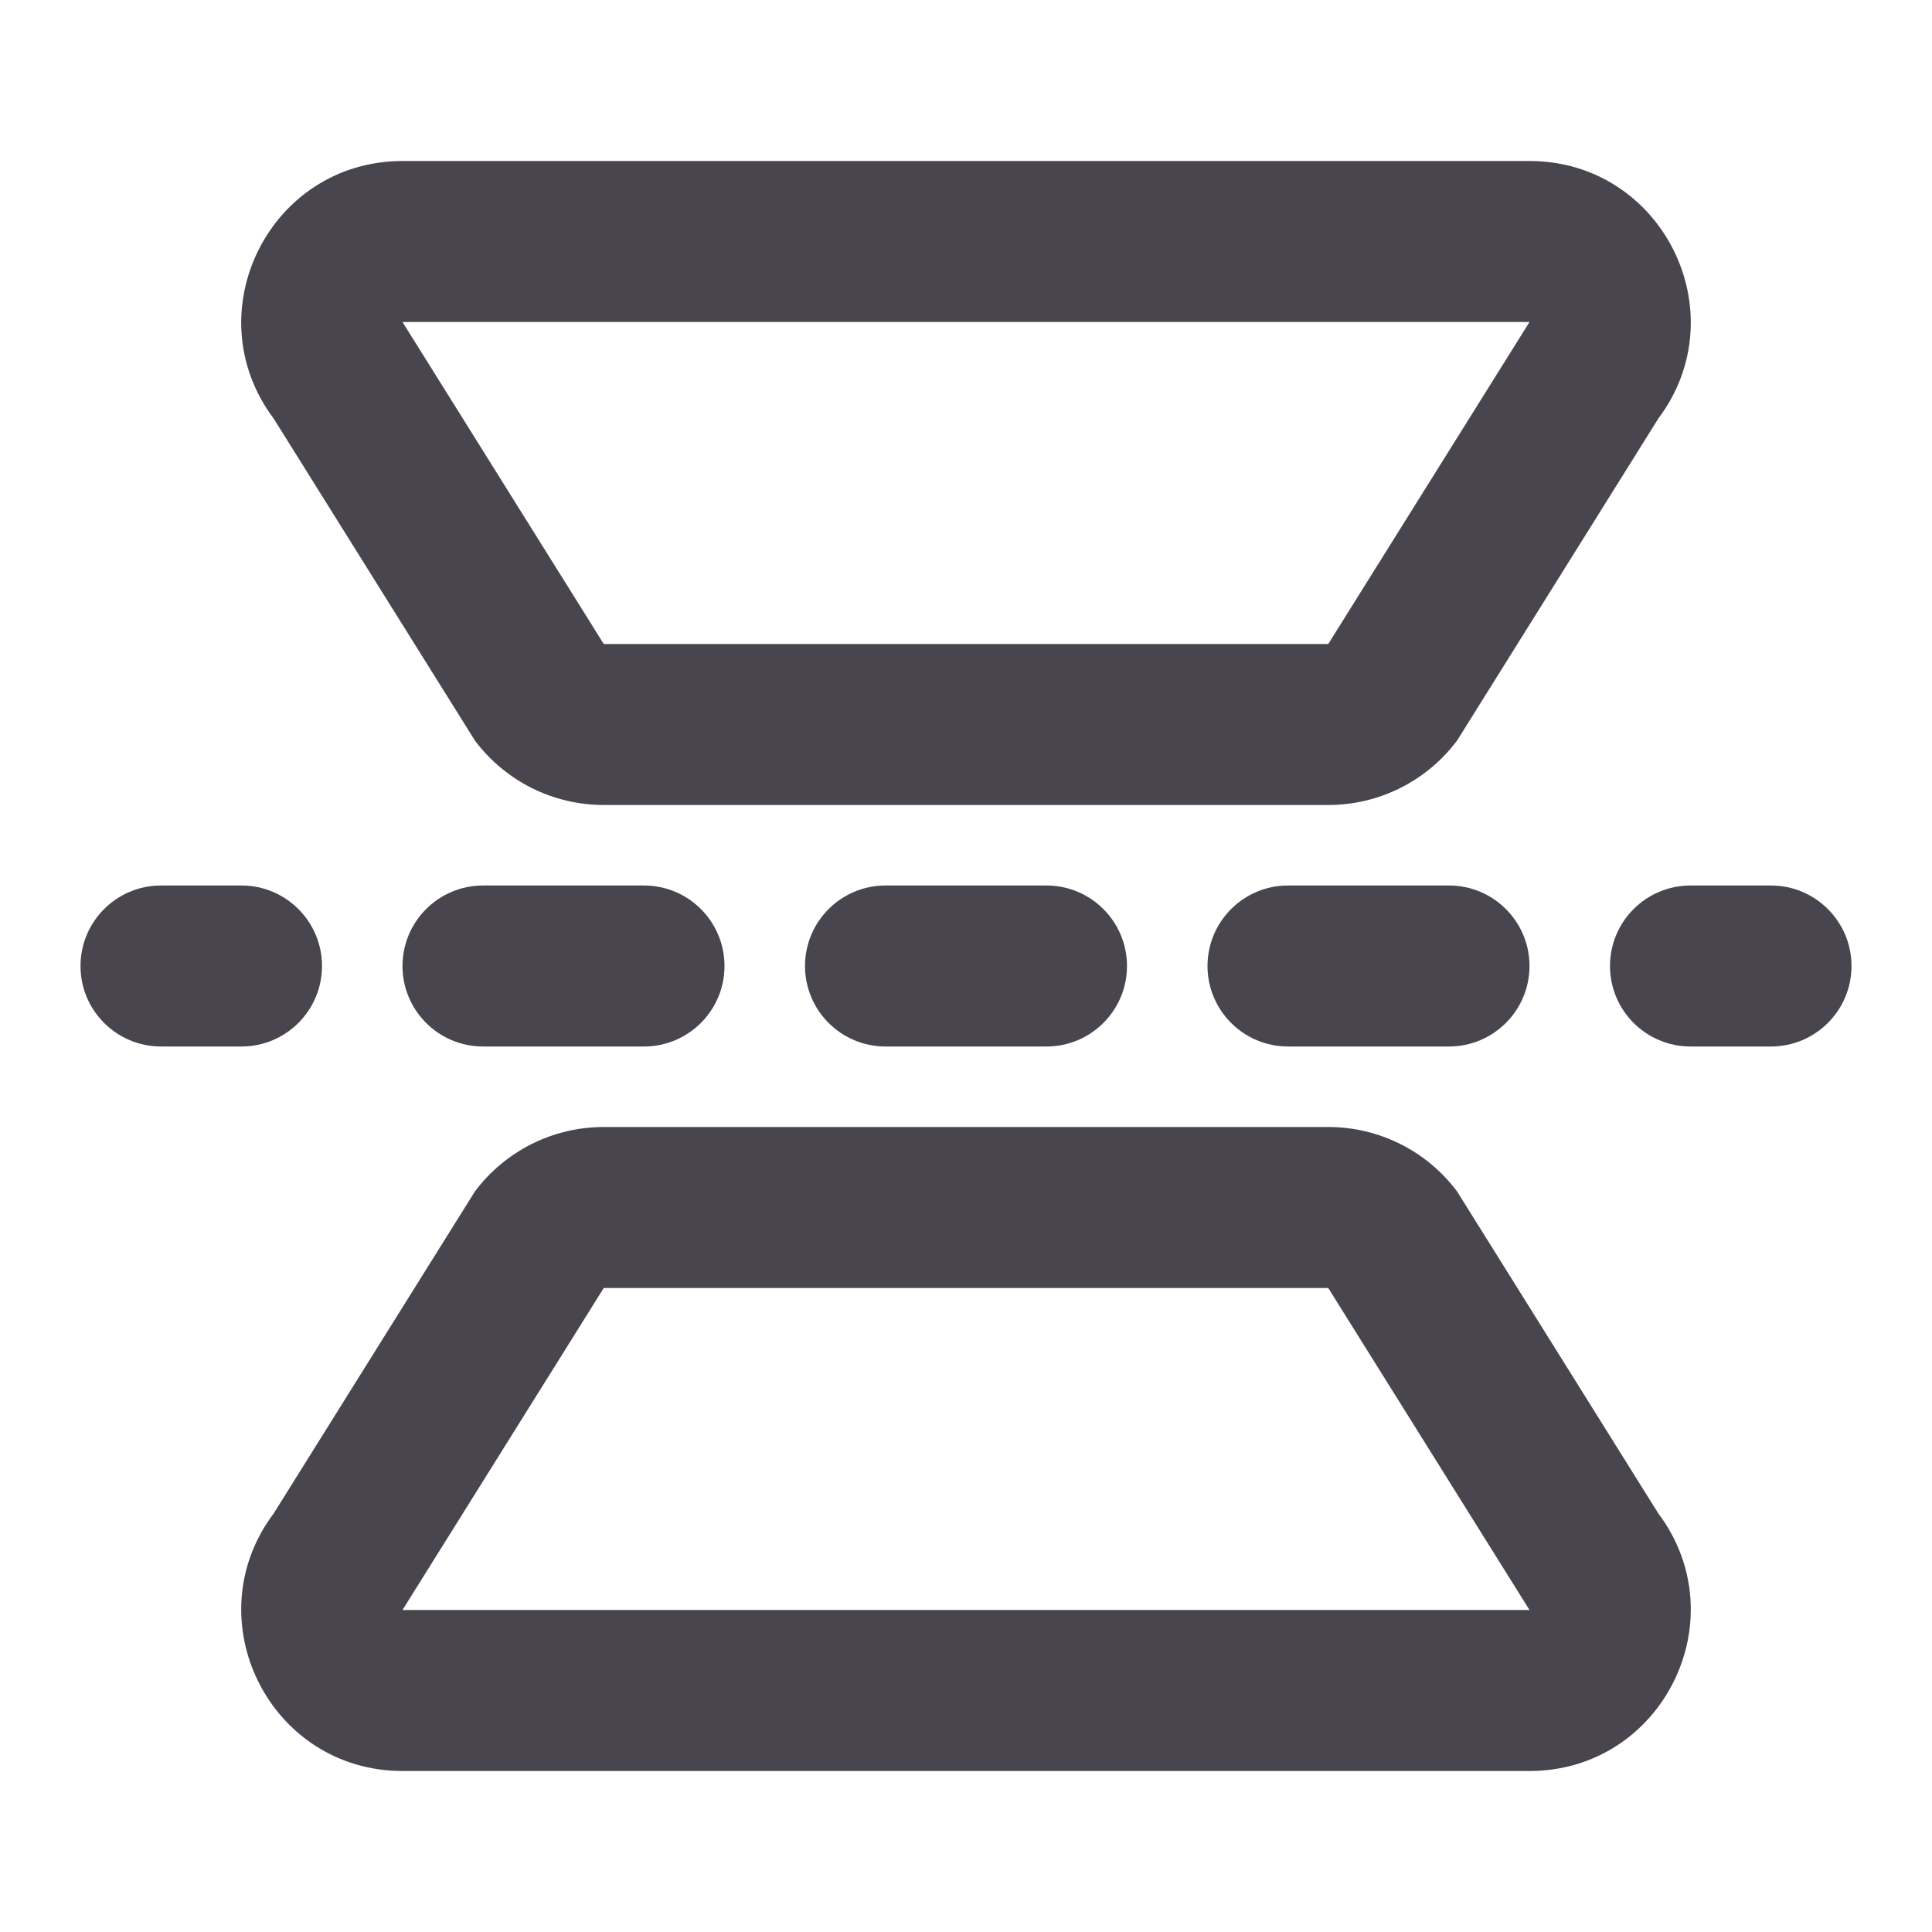 <svg width="24" height="24" viewBox="0 0 24 24" fill="none" xmlns="http://www.w3.org/2000/svg">
<path fill-rule="evenodd" clip-rule="evenodd" d="M2 13C1.448 13 1 12.552 1 12C1 11.448 1.448 11 2 11L3 11C3.552 11 4 11.448 4 12C4 12.552 3.552 13 3 13L2 13ZM6 13C5.448 13 5 12.552 5 12C5 11.448 5.448 11 6 11L8 11C8.552 11 9 11.448 9 12C9 12.552 8.552 13 8 13L6 13ZM10 12C10 12.552 10.448 13 11 13L13 13C13.552 13 14 12.552 14 12C14 11.448 13.552 11 13 11L11 11C10.448 11 10 11.448 10 12ZM16 13C15.448 13 15 12.552 15 12C15 11.448 15.448 11 16 11L18 11C18.552 11 19 11.448 19 12C19 12.552 18.552 13 18 13L16 13ZM20 12C20 12.552 20.448 13 21 13L22 13C22.552 13 23 12.552 23 12C23 11.448 22.552 11 22 11L21 11C20.448 11 20 11.448 20 12ZM3.4 5.2C2.411 3.882 3.352 2 5 2L19 2C20.648 2 21.589 3.882 20.6 5.2L18.1 9.2C17.722 9.704 17.13 10 16.5 10L7.5 10C6.87 10 6.278 9.704 5.9 9.2L3.4 5.2ZM5 4L7.5 8L16.5 8L19 4L5 4ZM5 22C3.352 22 2.411 20.119 3.4 18.8L5.9 14.8C6.278 14.296 6.87 14 7.5 14L16.5 14C17.13 14 17.722 14.296 18.1 14.8L20.6 18.8C21.589 20.119 20.648 22 19 22L5 22ZM7.5 16L5 20L19 20L16.5 16L7.5 16Z" fill="#49454E"/>
</svg>
